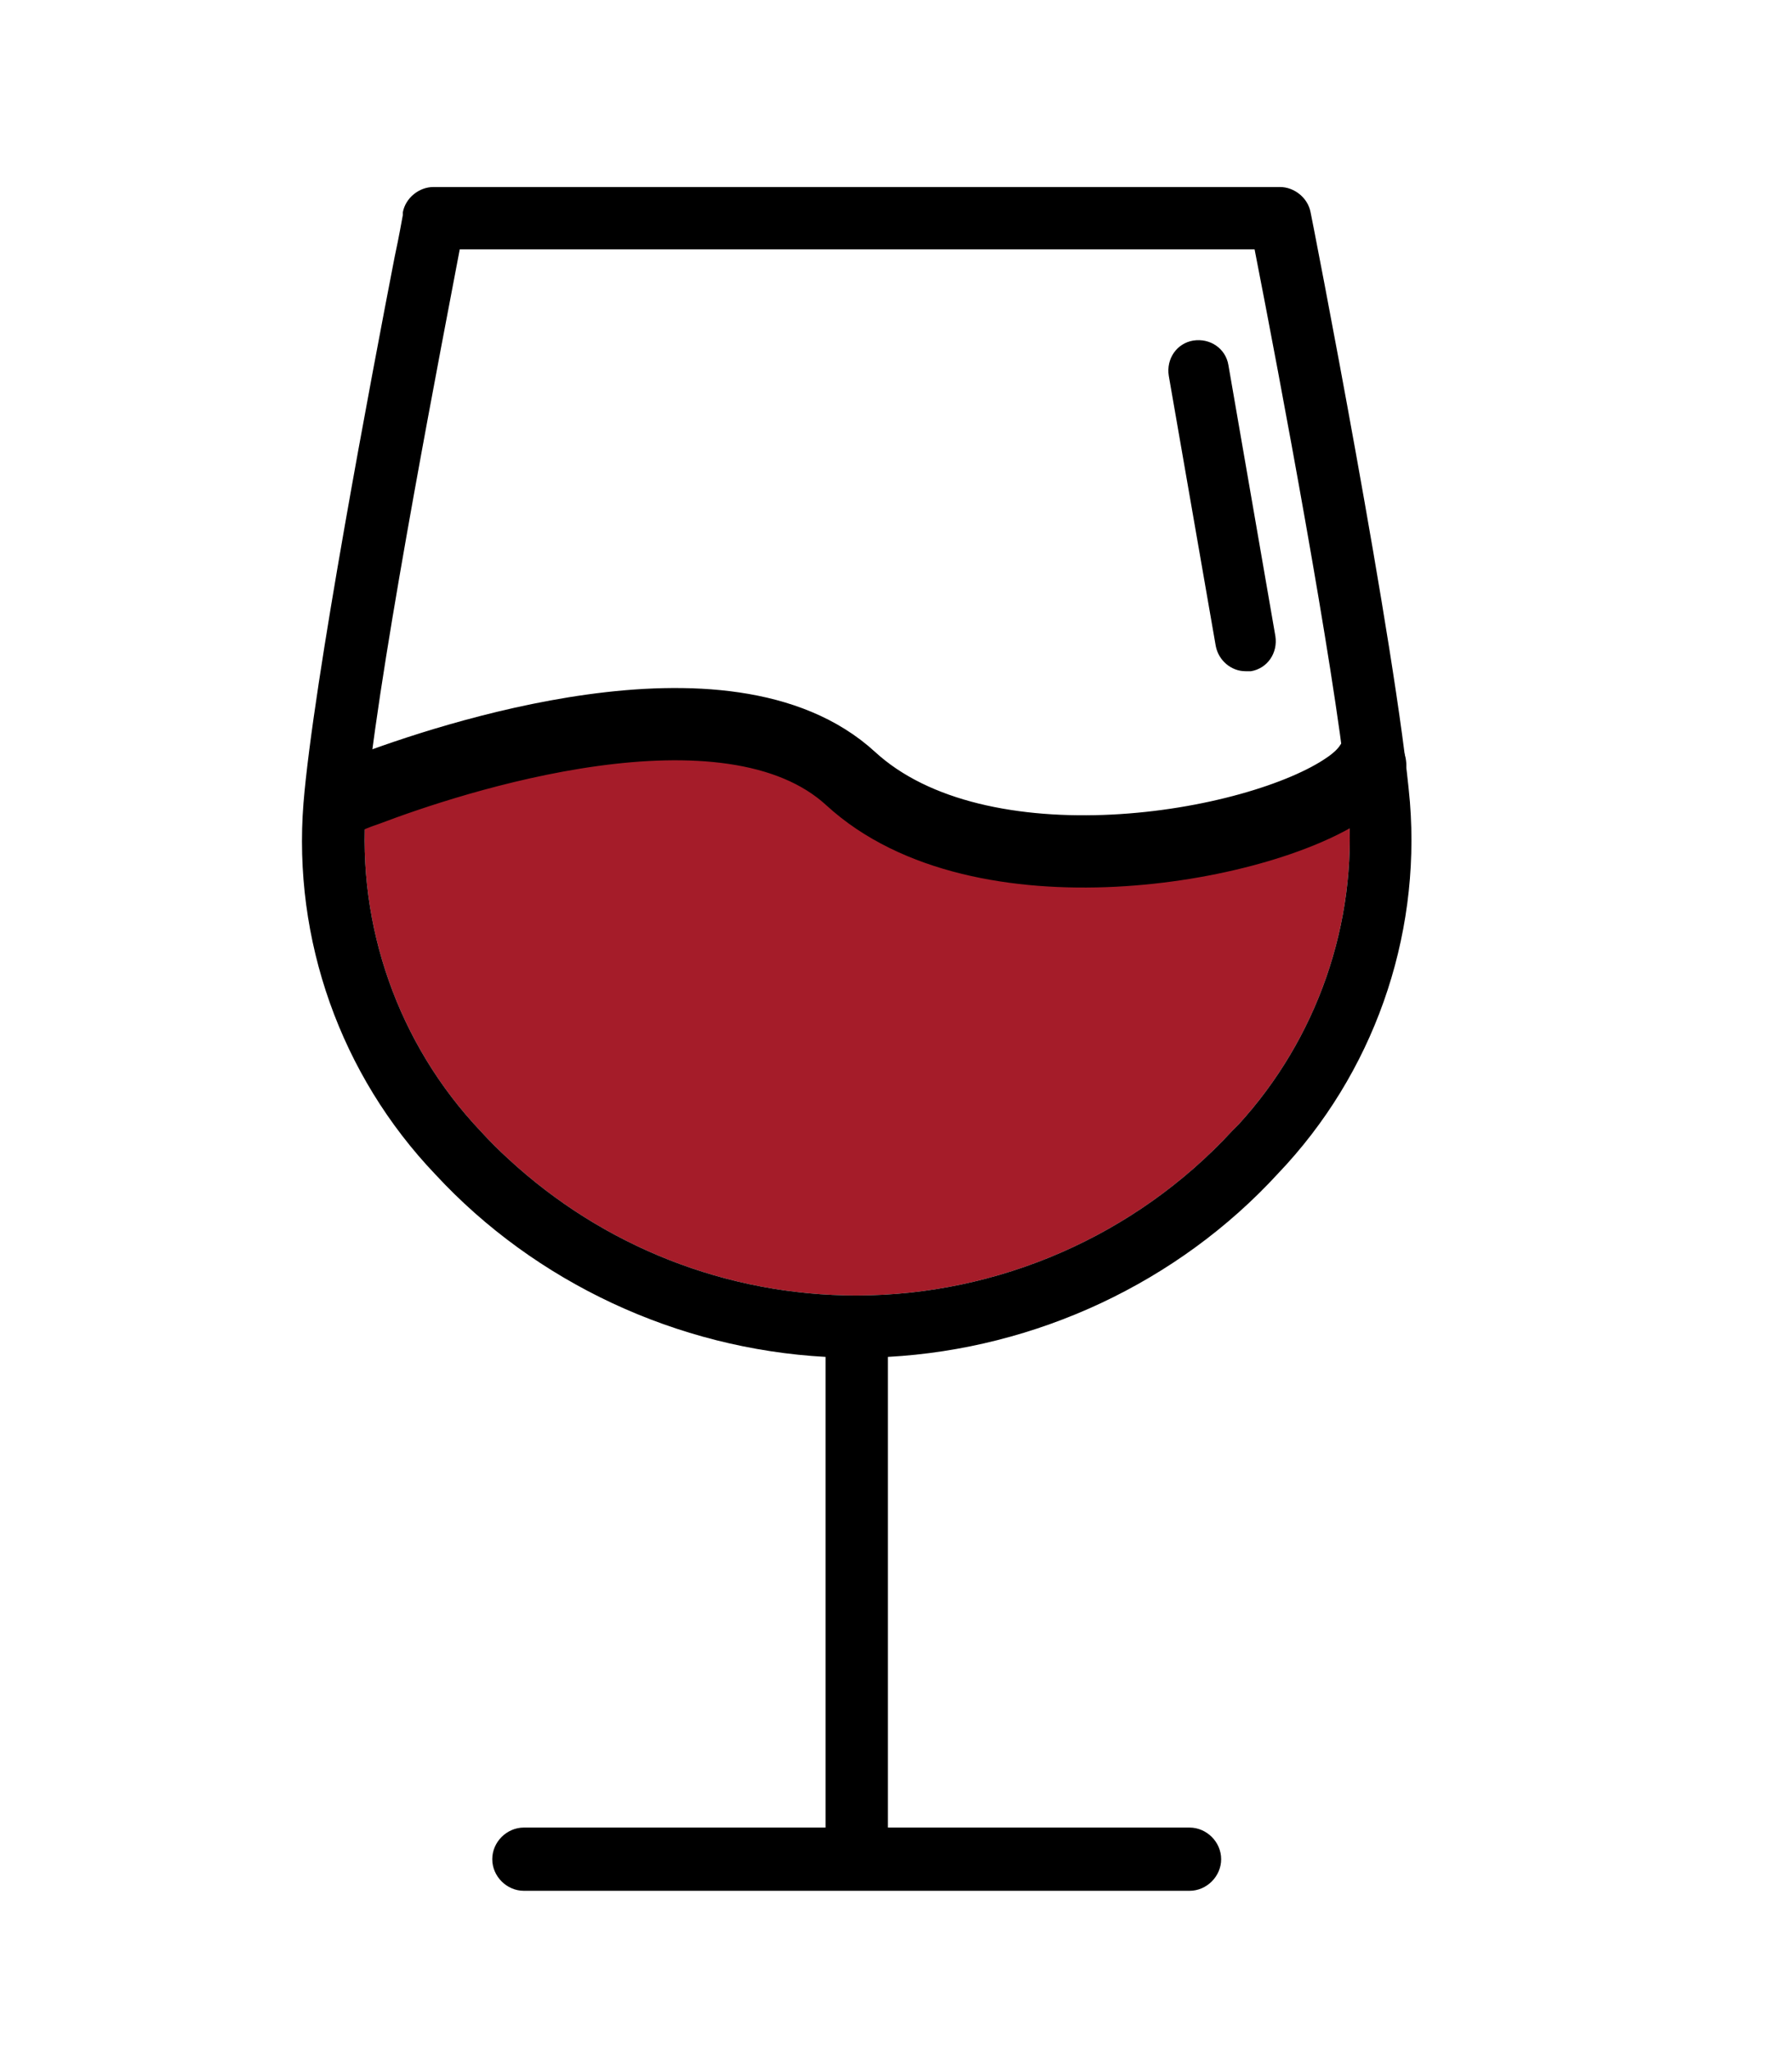 <?xml version="1.0" encoding="utf-8"?>
<!-- Generator: Adobe Illustrator 23.0.3, SVG Export Plug-In . SVG Version: 6.00 Build 0)  -->
<svg version="1.1" id="Calque_1" xmlns="http://www.w3.org/2000/svg" xmlns:xlink="http://www.w3.org/1999/xlink" x="0px" y="0px"
	 viewBox="0 0 198.4 226.8" style="enable-background:new 0 0 198.4 226.8;" xml:space="preserve">
<style type="text/css">
	.st0{fill:#A51C29;}
	.st1{fill:none;stroke:#000000;stroke-width:8;stroke-linecap:round;stroke-miterlimit:10;}
	.st2{fill:none;stroke:#000000;stroke-width:14.761;stroke-linecap:round;stroke-miterlimit:10;}
	.st3{fill:none;stroke:#000000;stroke-width:14.879;stroke-linecap:round;stroke-linejoin:round;stroke-miterlimit:10;}
	.st4{fill:none;stroke:#000000;stroke-width:14.879;stroke-linecap:round;stroke-miterlimit:10;}
	.st5{stroke:#000000;stroke-width:4;stroke-miterlimit:10;}
</style>
<title>winecheese</title>
<g id="XMLID_1_">
	<g>
		<path class="st0" d="M149.3,89.3c1,12.9-3.5,25.7-12.2,35.2l-0.7,0.7c-10.7,11.6-25.9,18.2-41.6,18.2c-14.3,0-28-5.4-38.5-15.1
			c-1.1-1-2.1-2-3.1-3.1c-9.1-9.6-13.7-22.7-12.7-35.8c0-0.6,0.1-1.3,0.2-2c8.7-3.3,39.8-13.8,53.5-1.2c14.3,13.1,45,7.8,54.9,1
			C149.2,88,149.2,88.7,149.3,89.3z"/>
		<path d="M149.1,87.2c-1.5-13.9-7.3-44.8-10.2-59.6h-88c-1.6,8.5-8.6,44.3-10.2,59.8c-0.1,0.7-0.2,1.4-0.2,2
			c-1,13.1,3.6,26.2,12.7,35.8c1,1.1,2,2.1,3.1,3.1c10.5,9.7,24.2,15.1,38.5,15.1c15.7,0,30.9-6.6,41.6-18.2l0.7-0.7
			c8.7-9.5,13.2-22.3,12.2-35.2C149.2,88.7,149.2,88,149.1,87.2z M156.1,88.8c1.2,15.1-4.1,30.1-14.6,41.1
			c-11.1,12.1-26.8,19.4-43.2,20.3v52.1h33.4c1.9,0,3.5,1.6,3.5,3.5c0,1.9-1.6,3.5-3.5,3.5H58c-1.9,0-3.5-1.6-3.5-3.5
			c0-1.9,1.6-3.5,3.5-3.5h33.4v-52.1C75,149.3,59.3,142,48.2,130c-10.5-11-15.8-26-14.6-41.1c1.1-13.4,7.6-47.6,10.1-60.5
			c0.5-2.3,0.8-4.1,0.9-4.6v-0.1v-0.2c0.3-1.6,1.8-2.8,3.4-2.8h93.7c1.6,0,3.1,1.2,3.4,2.8C145.2,23.9,154.7,72.4,156.1,88.8z"/>
		<path d="M141.2,70.4c0.3,1.9-0.9,3.6-2.7,3.9c-0.2,0-0.4,0-0.6,0c-1.6,0-3-1.2-3.3-2.8l-5.2-29.9c-0.3-1.9,0.9-3.6,2.7-3.9
			c1.9-0.3,3.6,0.9,3.9,2.7L141.2,70.4z"/>
	</g>
	<g>
		<path class="st1" d="M38.4,88.3c0,0,0.8-0.4,2.3-0.9c8.7-3.3,39.8-13.8,53.5-1.2c14.3,13.1,45,7.8,54.9,1c1.2-0.8,2.1-1.7,2.6-2.5
			"/>
	</g>
</g>
<path class="st2" d="M539.1,80.3c0,0,20.7-13.6,30.5,1.8c9.8,15.3,29.5,9.6,31.5,2.5"/>
<path class="st3" d="M596.1,28.1h-25.5h-1.4h-25.5c0,0-22.6,116.1,25.9,120.6l0,0c0.1,0,0.2,0,0.2,0c0.1,0,0.2,0,0.2,0l0,0
	C618.7,144.2,596.1,28.1,596.1,28.1z"/>
<line class="st3" x1="570.1" y1="148.7" x2="570.1" y2="206.9"/>
<line class="st3" x1="544.1" y1="206.9" x2="596.6" y2="206.9"/>
<path class="st4" d="M588.8,42.7c0,0,2.4,16.7,2.8,25.8"/>
<circle cx="556.2" cy="99.8" r="2.2"/>
<circle cx="566.9" cy="112.6" r="2.2"/>
<circle cx="581.7" cy="119.9" r="2.2"/>
<circle cx="574.5" cy="99.4" r="2.2"/>
<circle cx="557.4" cy="87" r="2.2"/>
<circle cx="550.9" cy="111.3" r="2.2"/>
<circle cx="534.3" cy="93.3" r="2.2"/>
<circle cx="563.6" cy="130.8" r="2.2"/>
<circle cx="549.7" cy="126.4" r="2.2"/>
<circle cx="590.7" cy="106.4" r="2.2"/>
<circle cx="588" cy="121.9" r="2.2"/>
<circle cx="581.8" cy="110.8" r="2.2"/>
<circle cx="572.9" cy="132" r="2.2"/>
<circle cx="580" cy="139.7" r="2.2"/>
<circle cx="563.5" cy="144" r="2.2"/>
<circle cx="584.6" cy="95.6" r="2.2"/>
<path class="st3" d="M2878.2,106l3.3-2.9c3.6-3.2,4.8-8.3,2.9-12.7l-1.7-4.1c-2.4-5.7,0.3-12.2,6-14.6c0.4-0.2,0.8-0.3,1.3-0.4
	l4.2-1.2c4.6-1.3,7.8-5.3,8.1-10.1l0.2-4.4c0.3-5.9,5.2-10.6,11.1-10.6c0.7,0,1.3,0.1,2,0.2l4.3,0.8c4.7,0.8,9.5-1.4,11.8-5.6
	l2.1-3.9c3-5.4,9.7-7.4,15.1-4.4c0.4,0.2,0.8,0.5,1.2,0.8l3.6,2.6c3.9,2.8,9.1,2.8,13,0l3.6-2.5c5-3.6,12-2.5,15.6,2.5
	c0.3,0.4,0.5,0.8,0.8,1.2l2.1,3.9c2,3.6,5.7,5.9,9.8,5.9c0.6,0,1.2-0.1,1.8-0.2l4.2-0.7c0.6-0.1,1.3-0.2,1.9-0.2
	c6,0,10.9,4.7,11.1,10.6l0.2,4.4c0.2,4.8,3.5,8.9,8.1,10.2l4.2,1.2c5.9,1.7,9.4,7.8,7.7,13.8c-0.1,0.5-0.3,0.9-0.5,1.3l-1.7,4
	c-1.9,4.4-0.7,9.6,2.9,12.7l3.3,2.9c4.6,4.1,5.1,11.2,1,15.8c-0.3,0.3-0.6,0.7-1,1l-3.3,2.9c-3.6,3.2-4.8,8.3-2.9,12.7l1.7,4.1
	c2.4,5.7-0.3,12.2-6,14.6c-0.4,0.2-0.8,0.3-1.3,0.4l-4.2,1.2c-4.6,1.2-7.9,5.2-8.3,10l-0.2,4.4c-0.3,5.9-5.2,10.6-11.1,10.6
	c-0.7,0-1.3-0.1-2-0.2l-4.3-0.7c-4.7-0.8-9.5,1.4-11.8,5.6l-2.1,3.8c-3,5.4-9.7,7.4-15.1,4.4c-0.4-0.2-0.8-0.5-1.2-0.8l-3.6-2.6
	c-3.9-2.8-9.1-2.8-13,0l-3.6,2.5c-5,3.6-12,2.5-15.6-2.5c-0.3-0.4-0.6-0.8-0.8-1.3l-2.1-3.9c-2.3-4.2-7-6.5-11.7-5.7l-4.1,0.7
	c-0.6,0.1-1.3,0.2-1.9,0.2c-6,0-10.9-4.7-11.1-10.6l-0.2-4.4c-0.2-4.8-3.5-8.9-8.1-10.2l-4.2-1.2c-5.9-1.7-9.4-7.8-7.7-13.8
	c0.1-0.5,0.3-0.9,0.5-1.3l1.7-4c1.9-4.4,0.7-9.6-2.9-12.7l-3.3-2.9c-4.6-4.2-4.9-11.2-0.7-15.8
	C2877.6,106.6,2877.9,106.3,2878.2,106z"/>
<path class="st3" d="M936.1,106l3.3-2.9c3.6-3.2,4.8-8.3,2.9-12.7l-1.7-4.1c-2.4-5.7,0.3-12.2,6-14.6c0.4-0.2,0.8-0.3,1.3-0.4
	l4.2-1.2c4.6-1.3,7.8-5.3,8.1-10.1l0.2-4.4c0.3-5.9,5.2-10.6,11.1-10.6c0.7,0,1.3,0.1,2,0.2L978,46c4.7,0.8,9.5-1.4,11.8-5.6
	l2.1-3.9c3-5.4,9.7-7.4,15.1-4.4c0.4,0.2,0.8,0.5,1.2,0.8l3.6,2.6c3.9,2.8,9.1,2.8,13,0l3.6-2.5c5-3.6,12-2.5,15.6,2.5
	c0.3,0.4,0.5,0.8,0.8,1.2l2.1,3.9c2,3.6,5.7,5.9,9.8,5.9c0.6,0,1.2-0.1,1.8-0.2l4.2-0.7c0.6-0.1,1.3-0.2,1.9-0.2
	c6,0,10.9,4.7,11.1,10.6l0.2,4.4c0.2,4.8,3.5,8.9,8.1,10.2l4.2,1.2c5.9,1.7,9.4,7.8,7.7,13.8c-0.1,0.5-0.3,0.9-0.5,1.3l-1.7,4
	c-1.9,4.4-0.7,9.6,2.9,12.7l3.3,2.9c4.6,4.1,5.1,11.2,1,15.8c-0.3,0.3-0.6,0.7-1,1l-3.3,2.9c-3.6,3.2-4.8,8.3-2.9,12.7l1.7,4.1
	c2.4,5.7-0.3,12.2-6,14.6c-0.4,0.2-0.8,0.3-1.3,0.4l-4.2,1.2c-4.6,1.2-7.9,5.2-8.3,10l-0.2,4.4c-0.3,5.9-5.2,10.6-11.1,10.6
	c-0.7,0-1.3-0.1-2-0.2l-4.3-0.7c-4.7-0.8-9.5,1.4-11.8,5.6l-2.1,3.8c-3,5.4-9.7,7.4-15.1,4.4c-0.4-0.2-0.8-0.5-1.2-0.8l-3.6-2.6
	c-3.9-2.8-9.1-2.8-13,0l-3.6,2.5c-5,3.6-12,2.5-15.6-2.5c-0.3-0.4-0.6-0.8-0.8-1.3l-2.1-3.9c-2.3-4.2-7-6.5-11.7-5.7l-4.1,0.7
	c-0.6,0.1-1.3,0.2-1.9,0.2c-6,0-10.9-4.7-11.1-10.6l-0.2-4.4c-0.2-4.8-3.5-8.9-8.1-10.2l-4.2-1.2c-5.9-1.7-9.4-7.8-7.7-13.8
	c0.1-0.5,0.3-0.9,0.5-1.3l1.7-4c1.9-4.4,0.7-9.6-2.9-12.7l-3.3-2.9c-4.6-4.2-4.9-11.2-0.7-15.8C935.5,106.6,935.8,106.3,936.1,106z"
	/>
<g>
	<path d="M996.3,114.2c-10.4,0-16.3-8.5-16.3-17.7s6-17.7,16.5-17.7c10.6,0,16.3,8.5,16.3,17.7S1006.9,114.2,996.3,114.2z
		 M993.4,149.6l-6.7-5.6l53.8-65.7l6.7,5.6L993.4,149.6z M996.4,87.6c-3.2,0-5.1,3.3-5.1,9s1.8,9,5.1,9s5.2-3.3,5.2-9
		S999.8,87.6,996.4,87.6z M1037.5,148.9c-10.6,0-16.3-8.5-16.3-17.7c0-9.1,6-17.7,16.5-17.7c10.6,0,16.3,8.6,16.3,17.7
		C1054,140.4,1048.1,148.9,1037.5,148.9z M1037.6,122.3c-3.3,0-5.2,3.3-5.2,9c0,5.6,1.8,9.1,5.2,9.1c3.2,0,5.1-3.4,5.1-9.1
		C1042.7,125.6,1040.8,122.3,1037.6,122.3z"/>
</g>
<path class="st5" d="M1510.1,191.4h-26.9v-9.2l21.2-21.2c5.2,4.5,11.7,6.8,18.3,6.8c7.5,0,15.1-2.9,21-8.8
	c15.3-15.3,14.5-51.1,14.5-52.6c0-1-0.9-1.9-1.9-1.9c-1.5,0-37.8-0.3-52.6,14.5c-5.5,5.5-8.6,12.8-8.8,20.4
	c-0.1,7,2.3,13.6,6.8,18.8l-18.5,18.5v-59.3c14.7-1,26.4-13.7,26.4-29.2c0-21.7-25.8-46.4-26.9-47.4c-0.8-0.7-1.9-0.7-2.7,0
	c-1.1,1.1-26.9,26.6-27,47.4c0,7.8,2.9,15.1,8.3,20.7c4.9,5.1,11.2,8,18.1,8.5v59.3l-18.5-18.5c4.5-5.2,6.9-11.8,6.8-18.8
	c-0.1-7.7-3.3-14.9-8.8-20.4c-14.7-14.7-51-14.5-52.6-14.5c-1,0-1.9,0.8-1.9,1.9c0,1.5-0.9,37.2,14.5,52.6c5.8,5.8,13.4,8.8,21,8.8
	c6.6,0,13.1-2.3,18.3-6.8l21.3,21.2v9.2h-27c-1.1,0-1.9,0.9-1.9,1.9c0,1.1,0.9,1.9,1.9,1.9h57.8c1.1,0,1.9-0.9,1.9-1.9
	C1512,192.3,1511.1,191.4,1510.1,191.4z M1507.1,158.3l5.7-5.7l30.6,0.8c-0.8,1.1-1.6,2-2.5,2.9
	C1531.5,165.7,1516.7,166.4,1507.1,158.3z M1552,131.7l-17.8-0.5l20.1-20.1C1554.1,115.9,1553.6,123.7,1552,131.7z M1545.9,149.5
	l-29.3-0.8l13.7-13.7l20.7,0.5C1549.9,140.5,1548.2,145.3,1545.9,149.5z M1531.4,128.5l-0.5-17.6c8-1.6,15.7-2.2,20.5-2.4
	L1531.4,128.5z M1527.6,132.3l-13.7,13.7l-0.7-29.1c4.2-2.2,9-3.9,13.9-5.1L1527.6,132.3z M1498.7,139.5c0.1-6.7,2.8-13,7.6-17.8
	c0.9-0.9,1.9-1.7,3-2.5l0.8,30.5l-5.7,5.7C1500.6,151.1,1498.6,145.5,1498.7,139.5z M1464.4,66.6l14.9,14.1v19.4L1458.2,80
	C1459.5,75.5,1461.8,70.9,1464.4,66.6z M1504.4,80l-21.2,20.2V80.8l15-14.3C1500.8,70.8,1503.1,75.4,1504.4,80z M1479.3,75.4
	l-12.8-12.1c4.5-6.8,9.6-12.7,12.8-16.2V75.4z M1483.2,113.5v-8.1l22.2-21.1c0.2,1.3,0.3,2.6,0.3,3.9
	C1505.7,101.6,1495.7,112.5,1483.2,113.5z M1496.1,63.1l-12.9,12.3V47C1486.4,50.4,1491.6,56.3,1496.1,63.1z M1464,106.2
	c-4.6-4.8-7.2-11.2-7.2-18c0-1.3,0.1-2.5,0.3-3.8l22.1,21v8.1C1473.5,113.1,1468.1,110.5,1464,106.2z M1463.6,139.5
	c0.1,6-1.9,11.6-5.6,16l-5.7-5.7l0.8-30.5c1.1,0.8,2.1,1.6,3,2.5C1460.8,126.6,1463.5,132.9,1463.6,139.5z M1411.3,135.6l20.7-0.5
	l13.7,13.7l-29.3,0.8C1414.2,145.3,1412.5,140.5,1411.3,135.6z M1411,108.5c4.8,0.2,12.5,0.8,20.5,2.4l-0.5,17.6L1411,108.5z
	 M1408.2,111.2l20.1,20.1l-17.8,0.5C1408.8,123.7,1408.3,115.9,1408.2,111.2z M1434.8,132.3l0.5-20.5c4.9,1.2,9.8,2.9,13.9,5.1
	l-0.8,29.1L1434.8,132.3z M1421.5,156.3c-0.9-0.9-1.7-1.9-2.5-2.9l30.6-0.8l5.7,5.7C1445.6,166.4,1430.9,165.7,1421.5,156.3z"/>
<path class="st3" d="M1860.4,106l3.3-2.9c3.6-3.2,4.8-8.3,2.9-12.7l-1.7-4.1c-2.4-5.7,0.3-12.2,6-14.6c0.4-0.2,0.8-0.3,1.3-0.4
	l4.2-1.2c4.6-1.3,7.8-5.3,8.1-10.1l0.2-4.4c0.3-5.9,5.2-10.6,11.1-10.6c0.7,0,1.3,0.1,2,0.2l4.3,0.8c4.7,0.8,9.5-1.4,11.8-5.6
	l2.1-3.9c3-5.4,9.7-7.4,15.1-4.4c0.4,0.2,0.8,0.5,1.2,0.8l3.6,2.6c3.9,2.8,9.1,2.8,13,0l3.6-2.5c5-3.6,12-2.5,15.6,2.5
	c0.3,0.4,0.5,0.8,0.8,1.2l2.1,3.9c2,3.6,5.7,5.9,9.8,5.9c0.6,0,1.2-0.1,1.8-0.2l4.2-0.7c0.6-0.1,1.3-0.2,1.9-0.2
	c6,0,10.9,4.7,11.1,10.6l0.2,4.4c0.2,4.8,3.5,8.9,8.1,10.2l4.2,1.2c5.9,1.7,9.4,7.8,7.7,13.8c-0.1,0.5-0.3,0.9-0.5,1.3l-1.7,4
	c-1.9,4.4-0.7,9.6,2.9,12.7l3.3,2.9c4.6,4.1,5.1,11.2,1,15.8c-0.3,0.3-0.6,0.7-1,1l-3.3,2.9c-3.6,3.2-4.8,8.3-2.9,12.7l1.7,4.1
	c2.4,5.7-0.3,12.2-6,14.6c-0.4,0.2-0.8,0.3-1.3,0.4l-4.2,1.2c-4.6,1.2-7.9,5.2-8.3,10l-0.2,4.4c-0.3,5.9-5.2,10.6-11.1,10.6
	c-0.7,0-1.3-0.1-2-0.2l-4.3-0.7c-4.7-0.8-9.5,1.4-11.8,5.6l-2.1,3.8c-3,5.4-9.7,7.4-15.1,4.4c-0.4-0.2-0.8-0.5-1.2-0.8l-3.6-2.6
	c-3.9-2.8-9.1-2.8-13,0l-3.6,2.5c-5,3.6-12,2.5-15.6-2.5c-0.3-0.4-0.6-0.8-0.8-1.3l-2.1-3.9c-2.3-4.2-7-6.5-11.7-5.7l-4.1,0.7
	c-0.6,0.1-1.3,0.2-1.9,0.2c-6,0-10.9-4.7-11.1-10.6l-0.2-4.4c-0.2-4.8-3.5-8.9-8.1-10.2l-4.2-1.2c-5.9-1.7-9.4-7.8-7.7-13.8
	c0.1-0.5,0.3-0.9,0.5-1.3l1.7-4c1.9-4.4,0.7-9.6-2.9-12.7l-3.3-2.9c-4.6-4.2-4.9-11.2-0.7-15.8C1859.7,106.6,1860,106.3,1860.4,106z
	"/>
<g>
	<path d="M1918.3,130.5l-18.9-17v16.4h-7.3V98.2l1-0.2l18.7,16.9V98.6h7.3v31.8L1918.3,130.5z"/>
	<path d="M1925.9,129.9V98.6h19.9v6.7h-12.6v5.6h11.5v6.3h-11.5v6.1h12.6v6.6H1925.9z"/>
	<path d="M1981.2,130.5l-1,0.1l-9.6-18.8l-9.5,18.8l-0.9-0.1l-11.4-31.9h8.3l5,16.5l8.2-16.7h0.8l8.2,16.6l5-16.3h8.2L1981.2,130.5z
		"/>
</g>
<path d="M2519.9,79.8l-5.3,5.3c25.4,33.9,18.6,81.9-15.3,107.3c-11.8,8.9-26,14.2-40.8,15.2c-1.7,0.1-3.5,0.2-5.2,0.2
	c-21.7,0-42.4-9.1-56.9-25.3c-1.7-2-1.5-5,0.5-6.7c1.9-1.7,4.8-1.5,6.6,0.3c24.9,27.5,67.3,29.7,94.9,4.8
	c26.9-24.3,29.7-65.5,6.3-93.2c-1.6-1.9-1.5-4.7,0.3-6.4l8.3-8.3c1.2-1.4,1.1-3.5-0.2-4.8c-1.3-1.2-3.2-1.2-4.5,0l-8.6,8.6
	c-1.7,1.7-4.3,1.9-6.2,0.4c-9.5-7.2-20.8-11.6-32.7-13c-2.4-0.3-4.2-2.3-4.2-4.7V44.3c0-2.6,2.1-4.8,4.7-4.8h0.1h4.4
	c1.9,0,3.4-1.5,3.4-3.4s-1.5-3.4-3.4-3.4h-25c-1.9,0-3.4,1.5-3.4,3.4s1.5,3.4,3.4,3.4h4.4c2.6,0,4.8,2.1,4.8,4.8v15.4
	c0,2.4-1.8,4.4-4.2,4.7c-15.4,1.8-29.7,8.8-40.5,19.8c-1.8,1.9-4.9,1.9-6.7,0.1c-1.9-1.8-1.9-4.9-0.1-6.7c11.3-11.6,26-19.3,42-22
	V49c-7.1-0.6-12.3-6.9-11.7-14c0.6-6.3,5.7-11.3,12.1-11.7h25c7.1,0.4,12.5,6.5,12.1,13.6c-0.4,6.4-5.3,11.5-11.7,12.1v6.4
	c10.6,1.8,20.8,5.8,29.7,11.8l5.7-5.7c5-5,13.2-5,18.2,0C2524.9,66.5,2524.9,74.7,2519.9,79.8L2519.9,79.8L2519.9,79.8z M2364,106.7
	c0,2.6,2.1,4.8,4.8,4.8h33c2.6,0,4.8-2.1,4.8-4.8s-2.1-4.8-4.8-4.8h-33C2366.1,102,2364,104.1,2364,106.7L2364,106.7z M2418,129.8
	c0-2.6-2.1-4.8-4.8-4.8h-33c-2.6,0-4.8,2.1-4.8,4.8c0,2.7,2.1,4.8,4.8,4.8h33C2415.9,134.5,2418,132.4,2418,129.8z M2368.7,157.6h33
	c2.6,0,4.8-2.1,4.8-4.8c0-2.6-2.1-4.8-4.8-4.8h-33c-2.6,0-4.8,2.1-4.8,4.8C2364,155.5,2366.1,157.6,2368.7,157.6z M2479.7,111.4
	l-12.2,12.2c4.1,7.9,1.1,17.6-6.7,21.7c-7.9,4.1-17.6,1.1-21.7-6.7c-4.1-7.9-1.1-17.6,6.7-21.7c4.7-2.5,10.3-2.5,15,0l12.2-12.2
	c1.9-1.9,4.9-1.9,6.7,0C2481.6,106.5,2481.6,109.6,2479.7,111.4z M2459.8,131.1c0-3.6-2.9-6.5-6.5-6.5s-6.5,2.9-6.5,6.5
	c0,3.6,2.9,6.5,6.5,6.5C2456.9,137.6,2459.8,134.7,2459.8,131.1z M2453.3,187.7c31.3,0,56.6-25.3,56.7-56.5s-25.3-56.6-56.5-56.7
	c-15,0-29.5,5.9-40.1,16.6c-1.9,1.9-1.9,4.9,0,6.7c1.9,1.9,4.9,1.9,6.7,0c18.4-18.4,48.2-18.4,66.6-0.1s18.4,48.2,0.1,66.6
	c-18.4,18.4-48.2,18.4-66.6,0.1c0,0,0,0-0.1-0.1c-1.9-1.9-4.9-1.9-6.7,0s-1.9,4.9,0,6.7C2424,181.7,2438.3,187.7,2453.3,187.7z"/>
<g>
	<path d="M2916.4,129.9V98.8h19.7v6.6h-12.5v5.6h11.4v6.3h-11.4v6.1h12.5v6.6h-19.7V129.9z"/>
	<path d="M2968.3,130.5l-18.7-16.8v16.2h-7.2V98.4l1-0.2l18.5,16.7V98.8h7.2v31.5L2968.3,130.5z"/>
	<path d="M2985.4,130.2c-3.6,0-5.7-0.2-9.5-0.5V99.1c3.6-0.4,6.1-0.5,9.2-0.5c12.9,0,18.9,6.7,18.9,15.5
		C3004,123.3,2998.2,130.2,2985.4,130.2z M2986,105.1c-1.2,0-1.9,0-3,0.2v18.3c1.3,0.1,1.9,0.2,3.4,0.2c6.8,0,9.8-3.8,9.8-9.6
		C2996.3,108.5,2992.7,105.1,2986,105.1z"/>
</g>
</svg>
